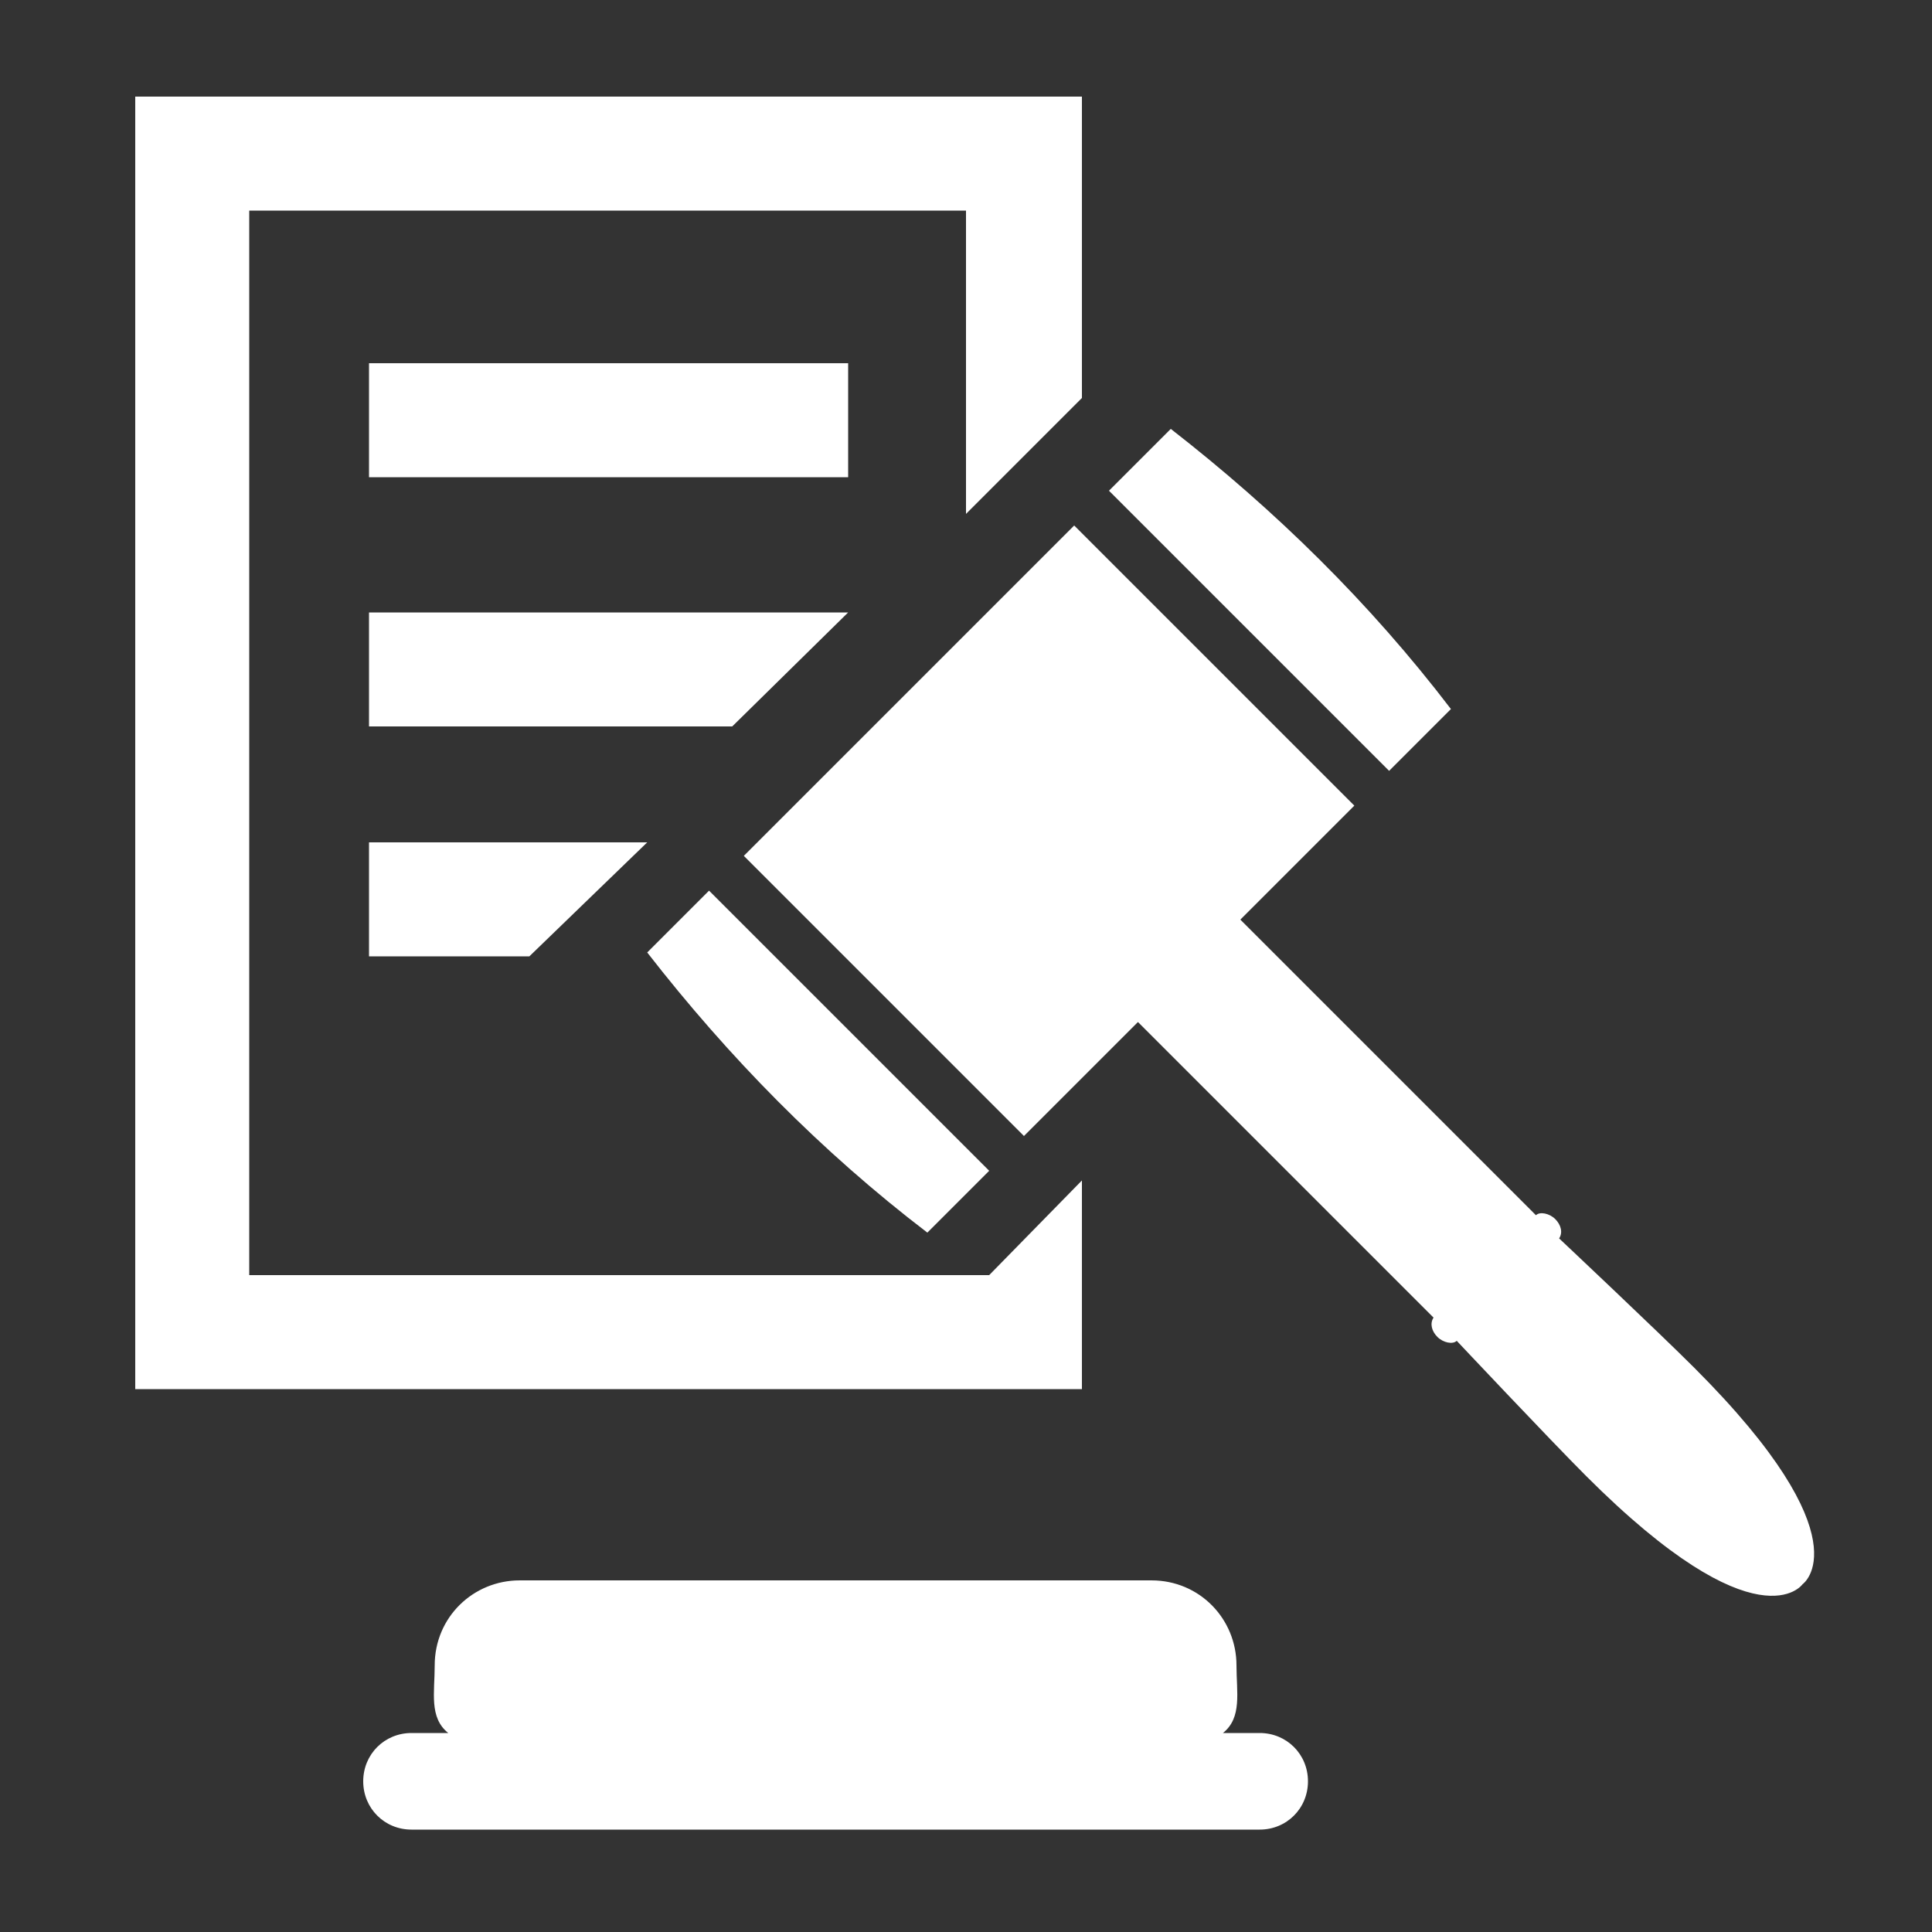 <?xml version="1.0" encoding="utf-8"?>
<!-- Generator: Adobe Illustrator 24.1.2, SVG Export Plug-In . SVG Version: 6.00 Build 0)  -->
<svg version="1.1" id="Layer_1" xmlns="http://www.w3.org/2000/svg" xmlns:xlink="http://www.w3.org/1999/xlink" x="0px" y="0px"
	 viewBox="0 0 100 100" style="enable-background:new 0 0 100 100;" xml:space="preserve">
<rect x="0" y="0" width="100" height="100" fill="#333333" stroke="none"/>
<style type="text/css">
	.st0{fill:#FFFFFF;}
</style>
<g>
	<path class="st0" d="M67.7,92.2c0,1.4-1.1,2.5-2.5,2.5H21.3c-1.4,0-2.5-1.1-2.5-2.5s1.1-2.5,2.5-2.5h1.9c-1-0.8-0.7-2.1-0.7-3.5
		c0-2.5,2-4.4,4.4-4.4h32.7c2.5,0,4.4,2,4.4,4.4c0,1.4,0.3,2.7-0.7,3.5h1.9C66.6,89.7,67.7,90.8,67.7,92.2z M48,63.8
		c1.1-1.1,2.1-2.1,3.2-3.2L36.7,46.1c-1.1,1.1-2.1,2.1-3.2,3.2C37.7,54.7,42.5,59.6,48,63.8z M53,58.8c2-2,3.9-3.9,5.9-5.9
		l15.3,15.3c-0.2,0.3-0.1,0.7,0.2,1c0.3,0.3,0.8,0.4,1,0.2c0,0,4.8,5.1,6.7,7C91,85.3,93.3,82,93.3,82s3.3-2.3-5.6-11.2
		c-1.9-1.9-7-6.7-7-6.7c0.2-0.3,0.1-0.7-0.2-1c-0.3-0.3-0.8-0.4-1-0.2L64.2,47.6c2-2,3.9-3.9,5.9-5.9L55.6,27.2
		c-5.7,5.7-11.4,11.4-17.1,17.1L53,58.8z M60.6,22.2c-1.1,1.1-2.1,2.1-3.2,3.2l14.5,14.5c1.1-1.1,2.1-2.1,3.2-3.2
		C70.9,31.2,66,26.4,60.6,22.2z M43.9,18.8H19.1v5.9h24.8V18.8z M43.9,31.7H19.1v5.9h18.8L43.9,31.7z M33.5,43.6H19.1v5.9h8.3
		L33.5,43.6z M56,20.6V5H7c0.1,0.1,0.7,0.4,0.9,0.4c0.6,1,0,2.4,0,4.2c0,0.5-0.4,0.9-0.5,1.3H50v15.7L56,20.6z M7,5v66.9h49V61.1
		L51.2,66H12.9V5h-2.5H7z"/>
</g>
</svg>
